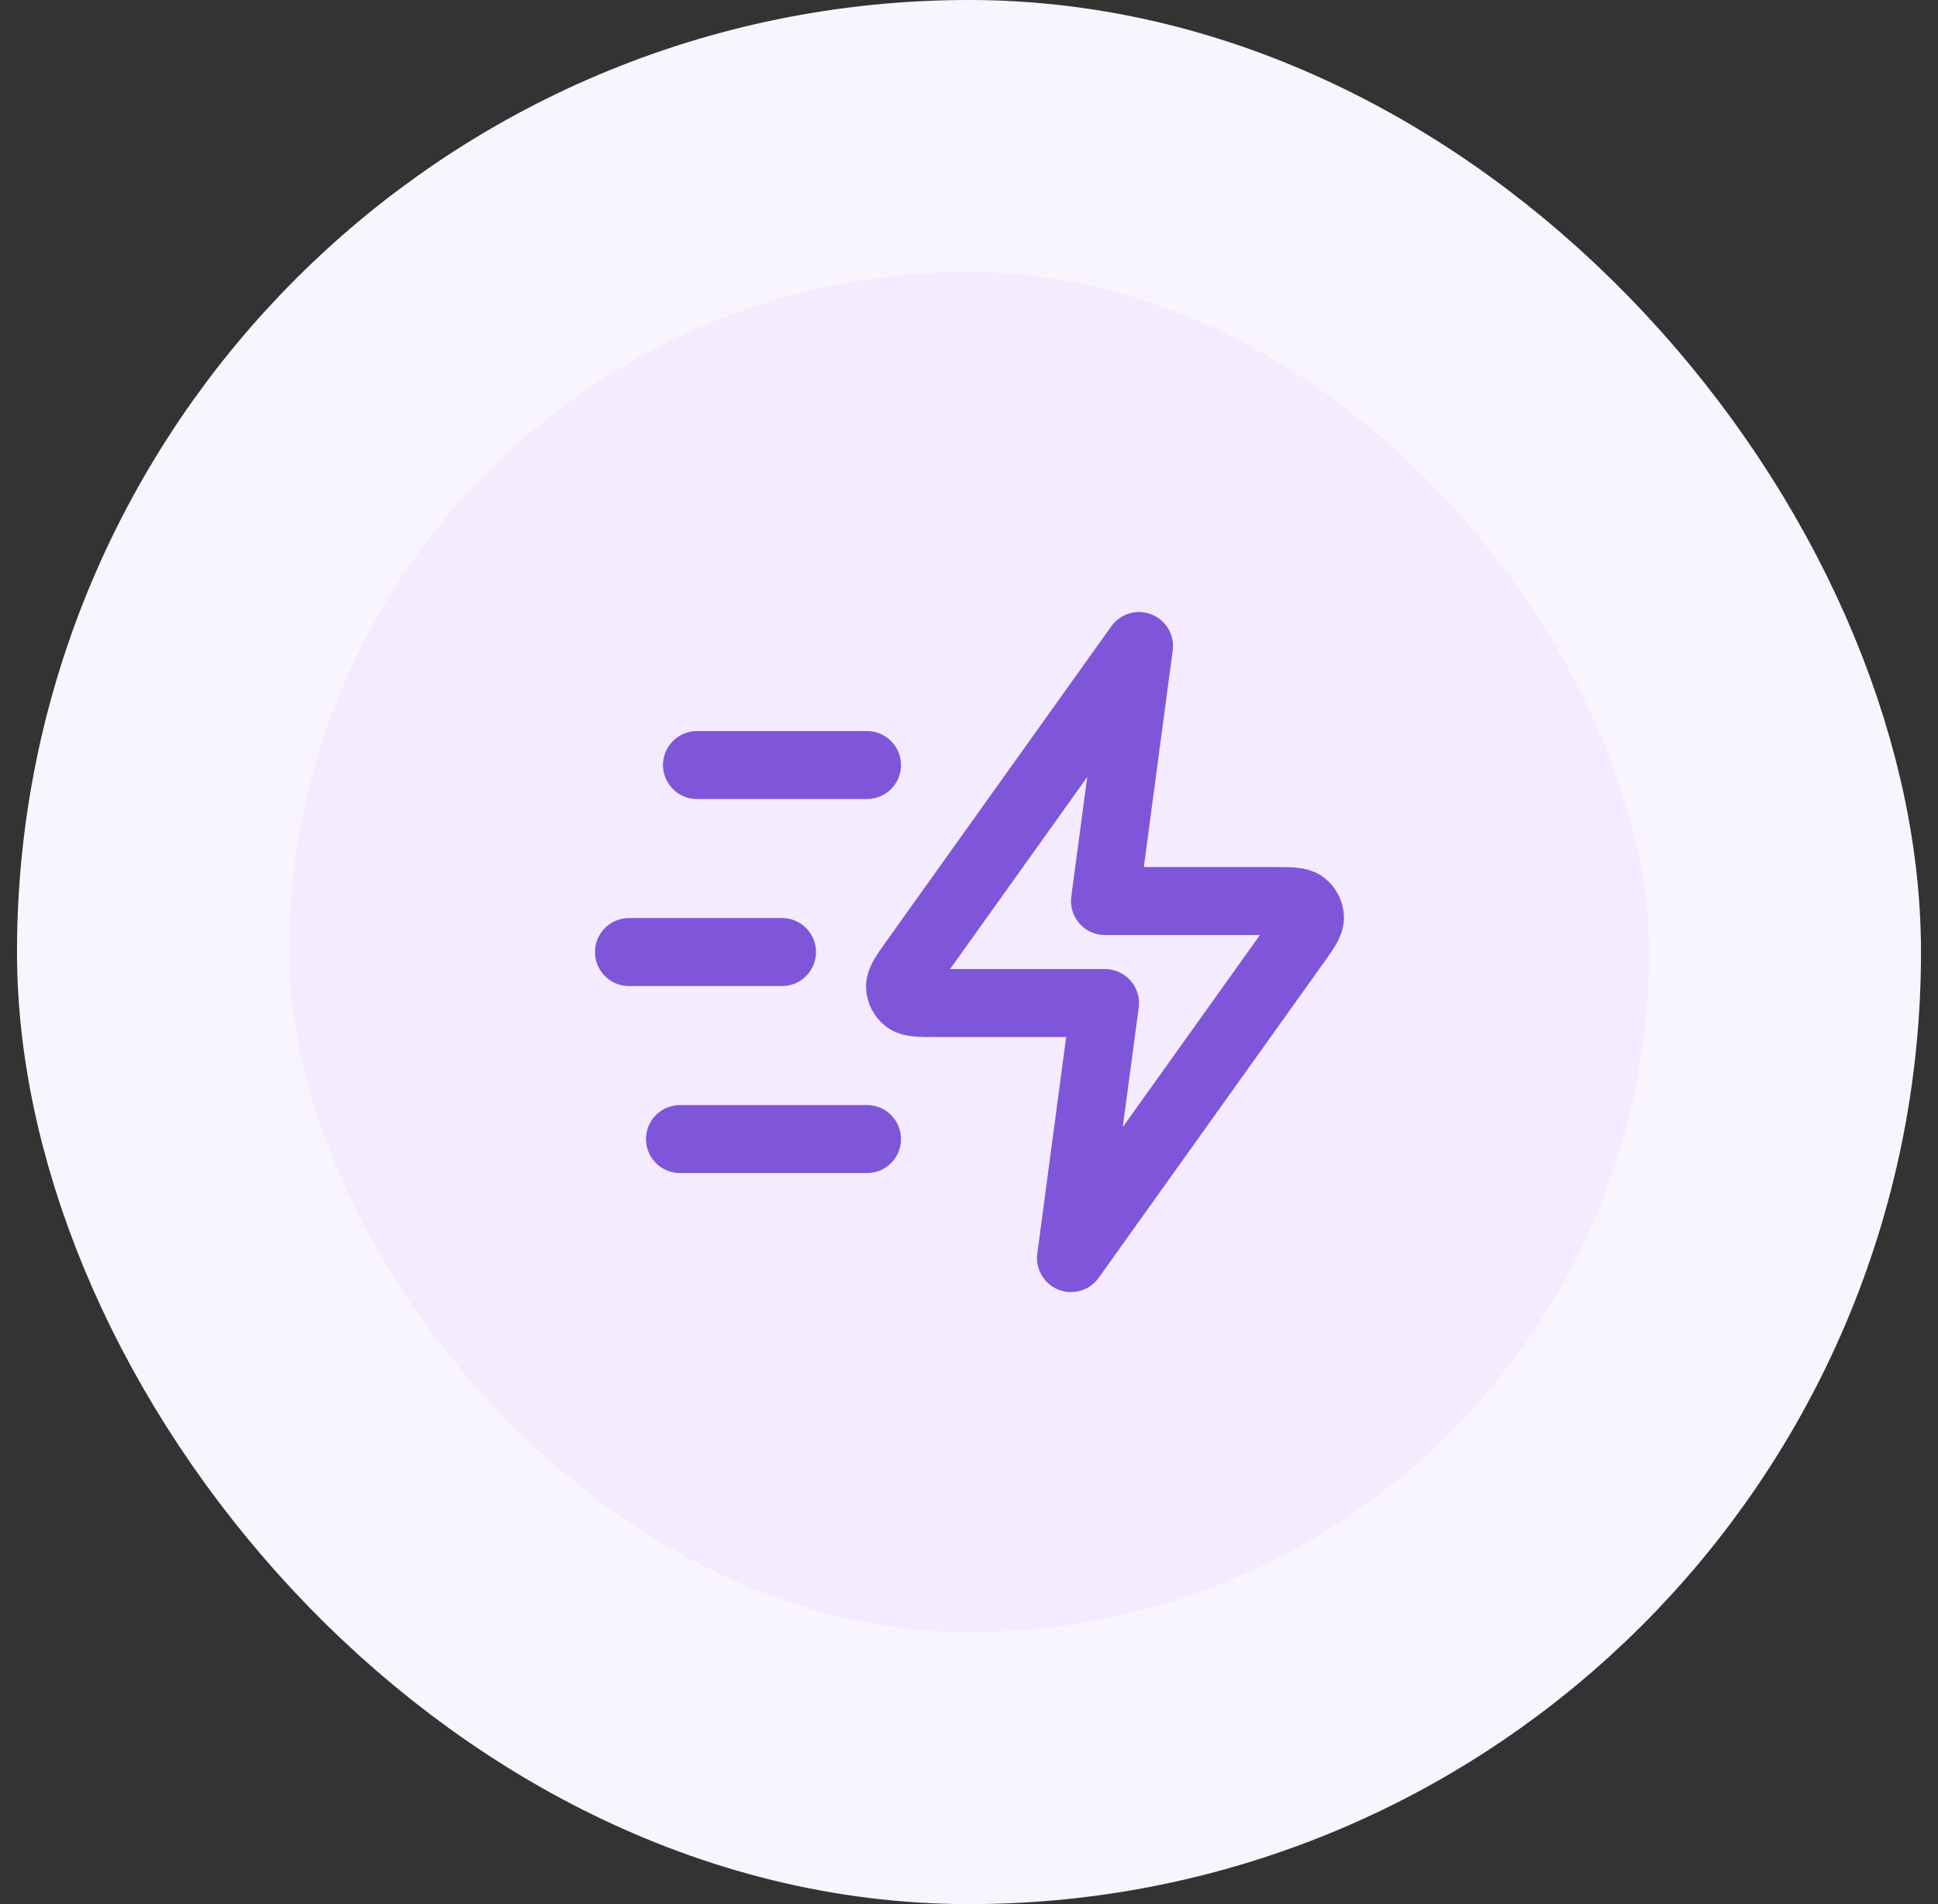 <svg width="57" height="56" viewBox="0 0 57 56" fill="none" xmlns="http://www.w3.org/2000/svg">
<rect x="0" y="0" width="57" height="56" fill="#333333" stroke="none"/>
<rect x="4.5" y="4" width="48" height="48" rx="24" fill="#F4EBFF"/>
<path d="M25.5 33.5H20M23 28H18.5M25.5 22.5H20.5M33.5 19L26.904 28.235C26.612 28.644 26.466 28.848 26.472 29.018C26.477 29.167 26.549 29.305 26.666 29.396C26.801 29.5 27.052 29.5 27.555 29.5H32.5L31.5 37L38.096 27.765C38.388 27.356 38.534 27.152 38.528 26.982C38.523 26.833 38.451 26.695 38.334 26.604C38.199 26.5 37.948 26.5 37.445 26.5H32.5L33.5 19Z" stroke="#7F56D9" stroke-width="2" stroke-linecap="round" stroke-linejoin="round"/>
<rect x="4.5" y="4" width="48" height="48" rx="24" stroke="#F9F5FF" stroke-width="8"/>
</svg>
